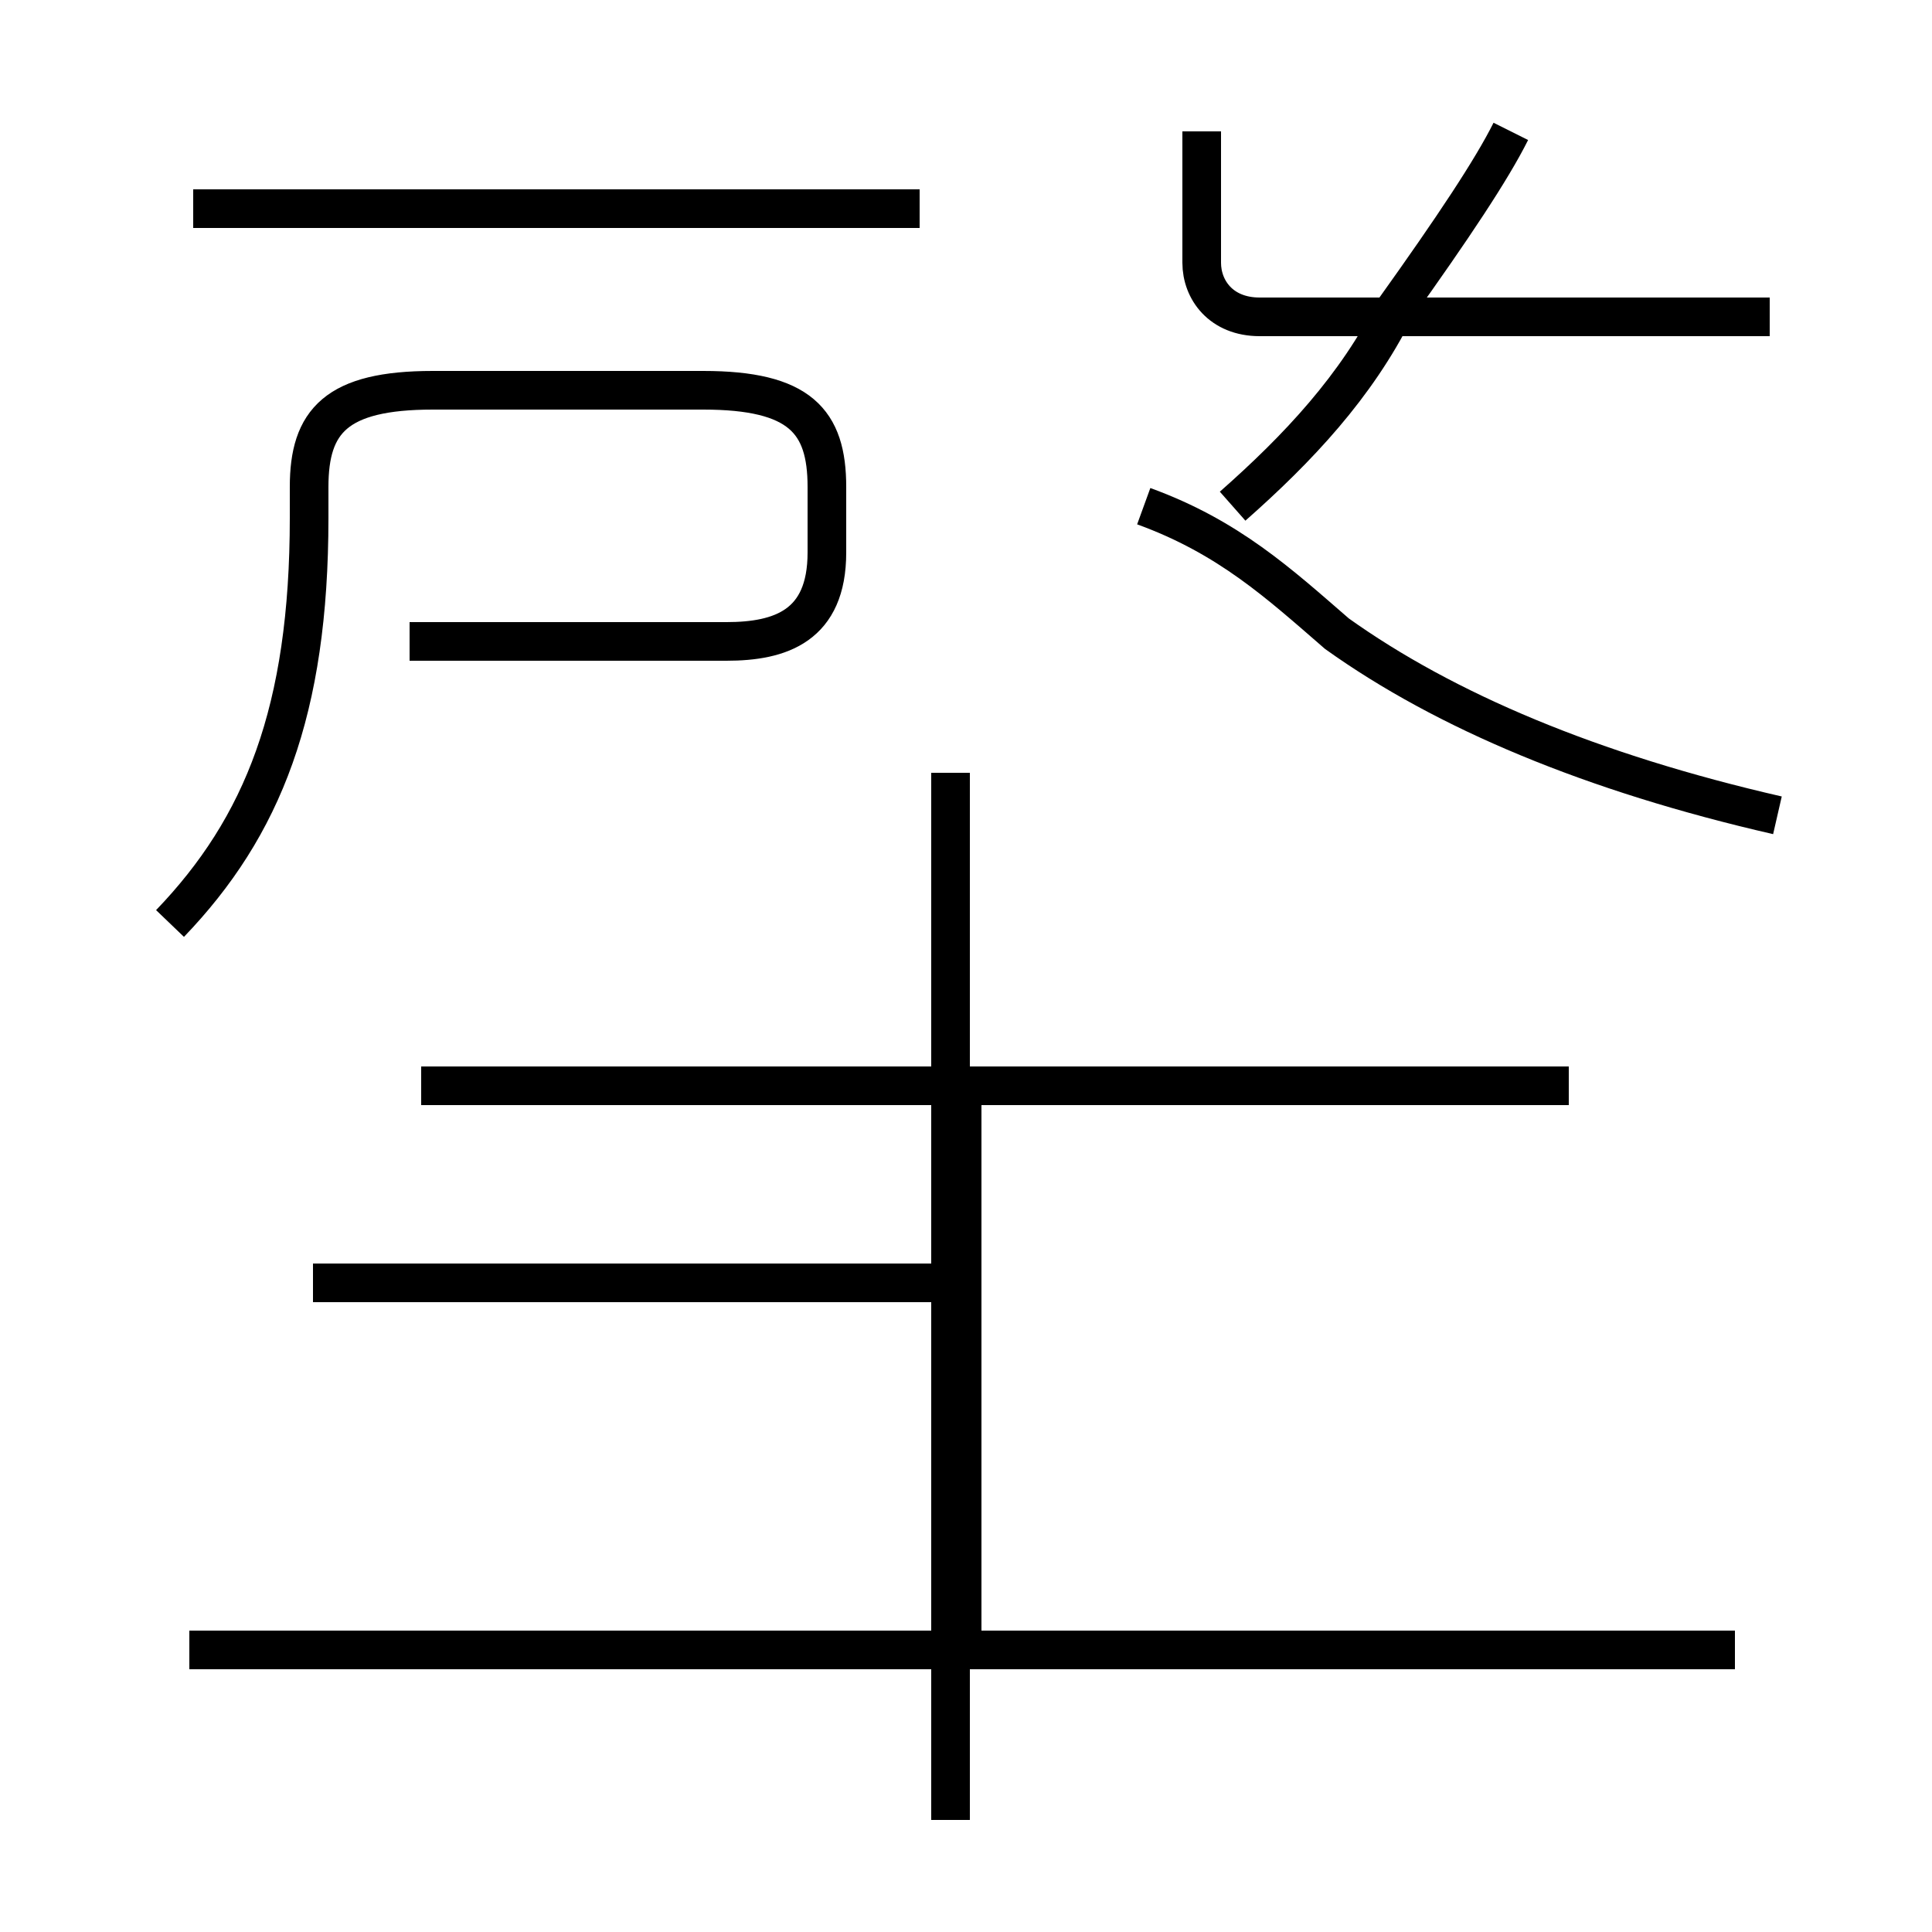 <?xml version='1.0' encoding='utf8'?>
<svg viewBox="0.0 -44.0 50.0 50.0" version="1.1" xmlns="http://www.w3.org/2000/svg">
<rect x="0.0" y="-44.0" width="50.0" height="50.0" fill="#808080" stroke="none"/>
<rect x="-1000" y="-1000" width="2000" height="2000" stroke="white" fill="white"/>
<g style="fill:none; stroke:#000000;  stroke-width:1">
<path d="M 4.4 20.1 C 6.8 22.6 8.0 25.6 8.0 30.6 L 8.0 31.4 C 8.0 33.1 8.7 33.9 11.2 33.9 L 18.2 33.9 C 20.7 33.9 21.4 33.1 21.4 31.4 L 21.4 29.7 C 21.4 27.8 20.2 27.4 18.8 27.4 L 10.6 27.4 M 23.8 38.6 L 5.0 38.6 M 24.6 -3.1 L 24.6 24.0 M 24.9 10.8 L 8.1 10.8 M 24.9 1.3 L 24.9 15.8 M 44.9 1.3 L 4.9 1.3 M 40.6 15.9 L 10.9 15.9 M 45.8 35.8 L 32.6 35.8 C 31.6 35.8 31.1 36.5 31.1 37.2 L 31.1 40.6 M 46.0 22.9 C 41.2 24.0 37.4 25.6 34.6 27.6 C 33.1 28.9 31.8 30.1 29.6 30.9 M 31.9 30.9 C 33.6 32.4 35.1 34.0 36.1 36.0 C 37.6 38.1 38.6 39.6 39.1 40.6" transform="scale(1, -1)" />
</g>
</svg>